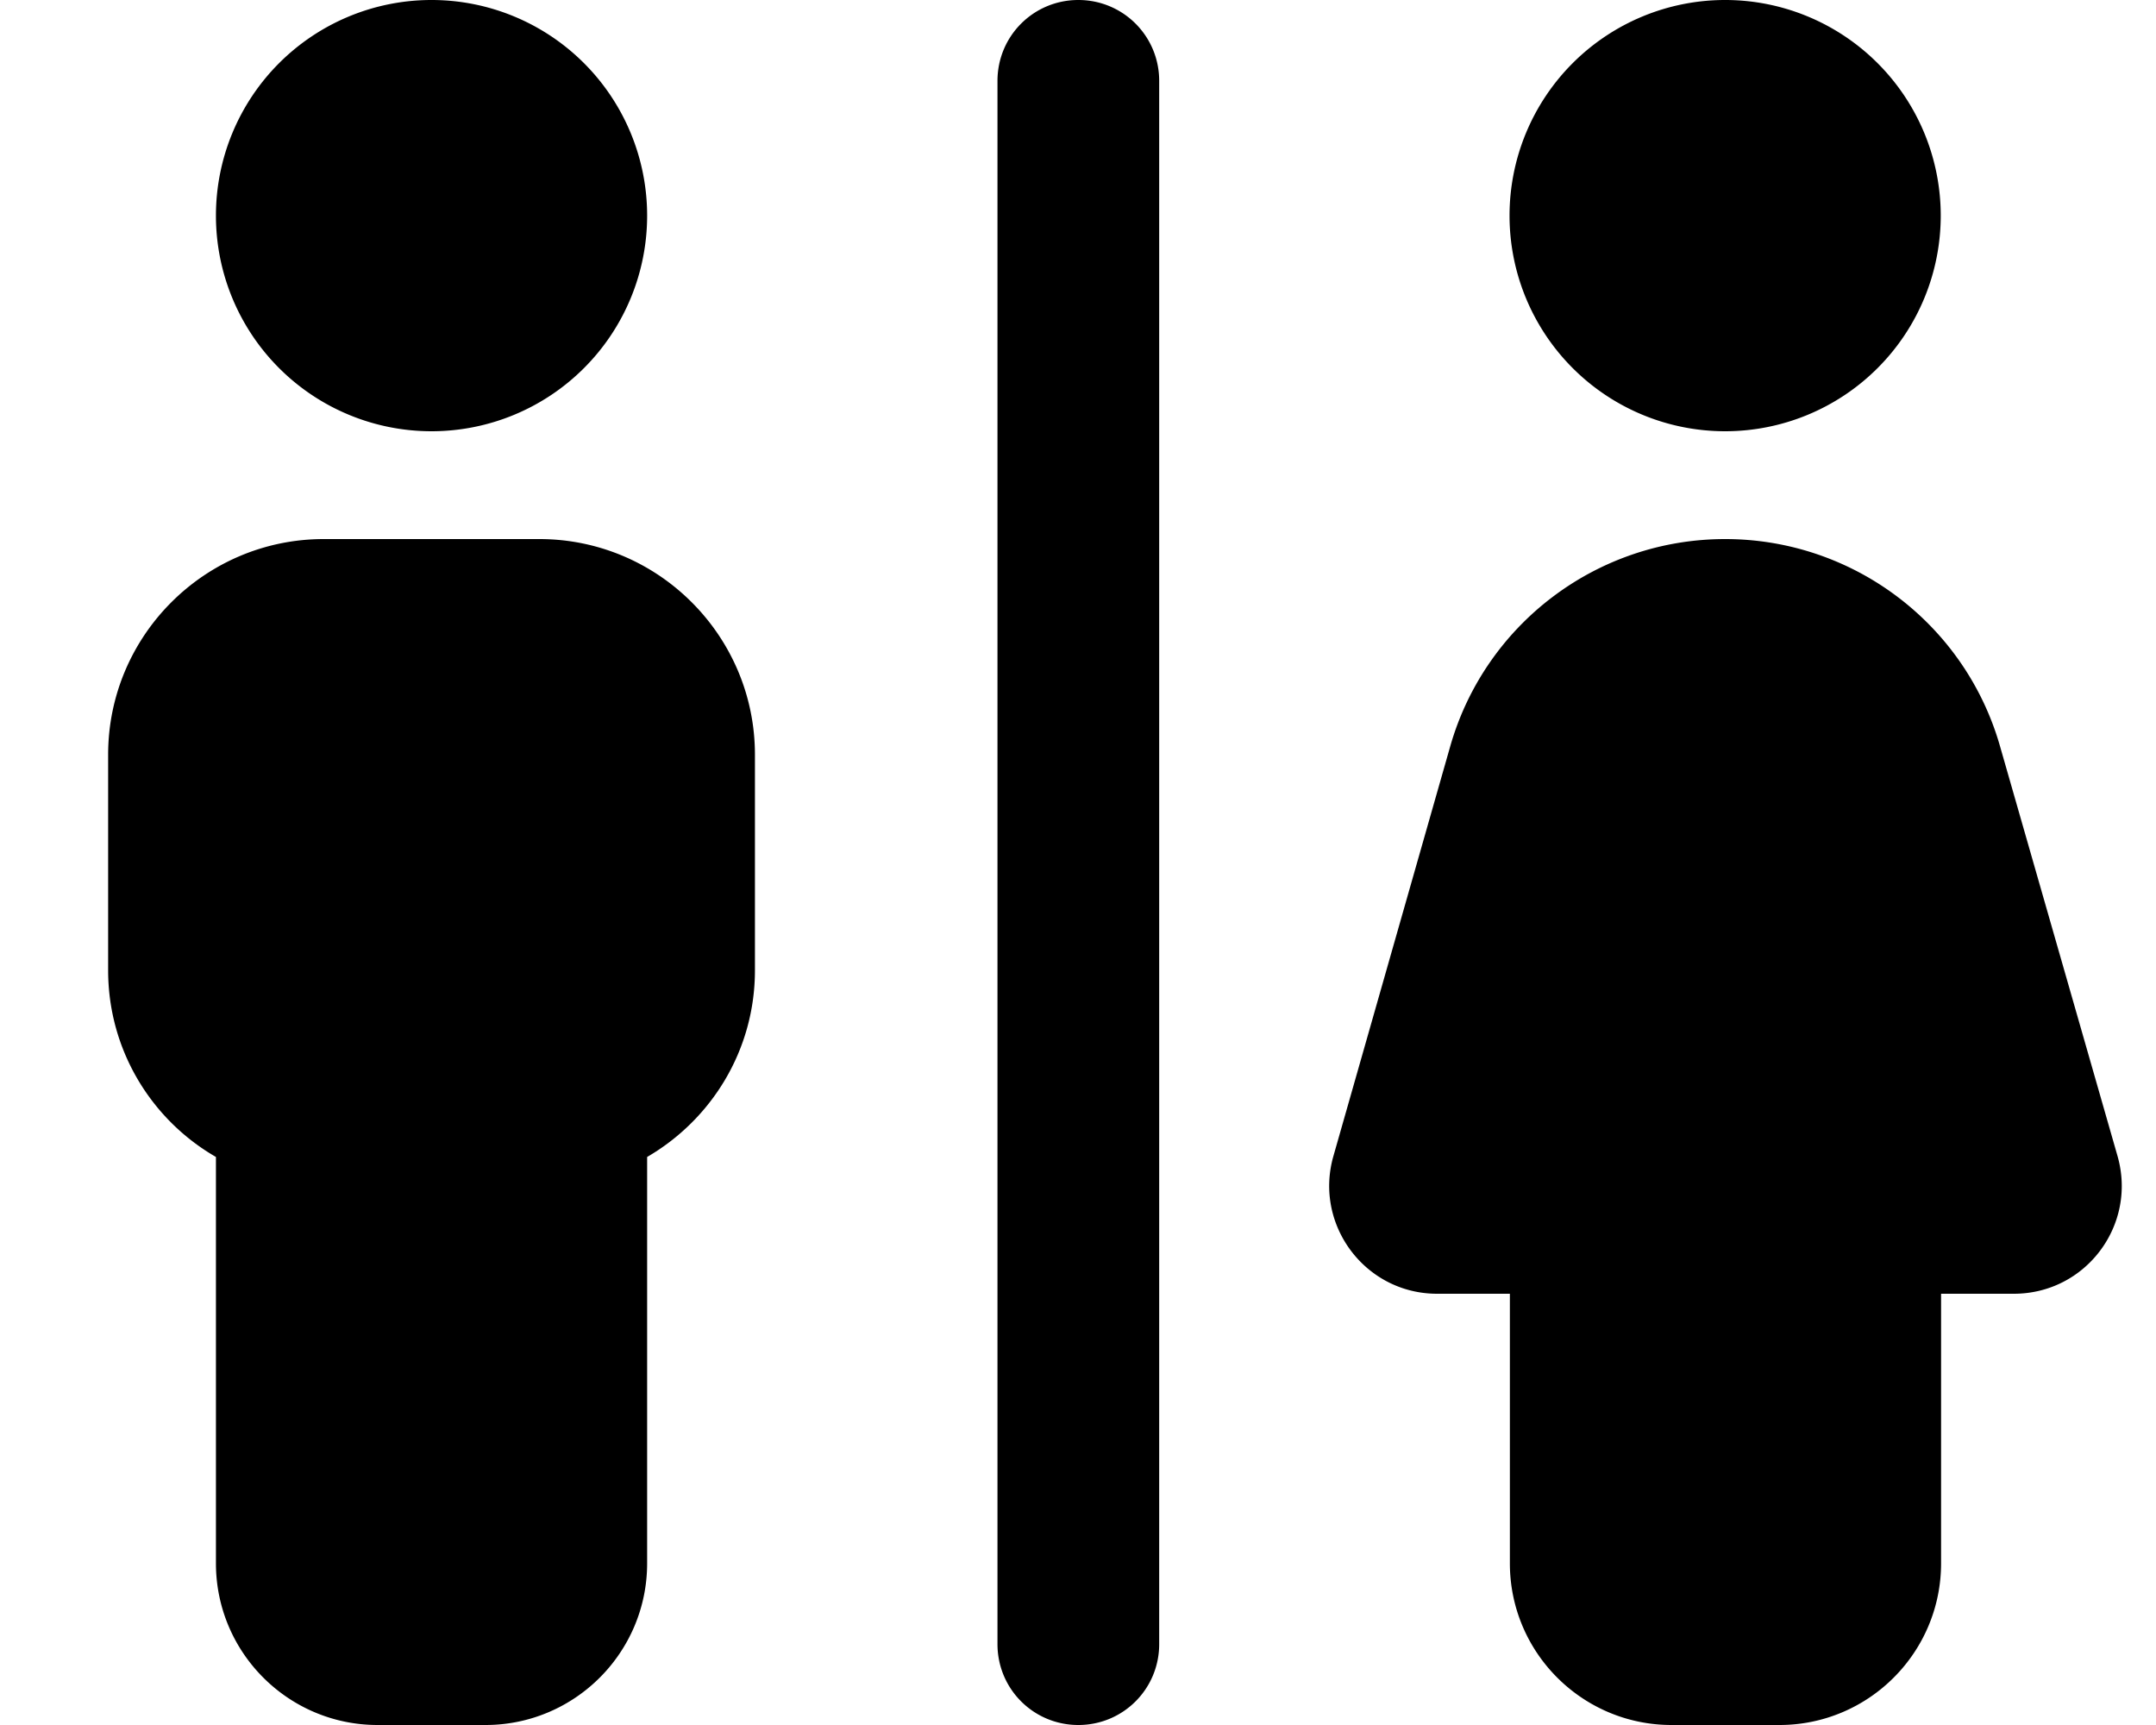 <svg fill="currentColor" xmlns="http://www.w3.org/2000/svg" viewBox="0 0 640 512"><!--! Font Awesome Pro 7.1.0 by @fontawesome - https://fontawesome.com License - https://fontawesome.com/license (Commercial License) Copyright 2025 Fonticons, Inc. --><path fill="currentColor" d="M192.1 64a64 64 0 1 0 -128 0 64 64 0 1 0 128 0zM32.1 224l0 64c0 23.7 12.9 44.4 32 55.4l0 120.6c0 26.5 21.5 48 48 48l32 0c26.5 0 48-21.5 48-48l0-120.6c19.1-11.1 32-31.7 32-55.4l0-64c0-35.3-28.7-64-64-64l-64 0c-35.3 0-64 28.7-64 64zM320.1 0c-13.3 0-24 10.7-24 24l0 464c0 13.3 10.7 24 24 24s24-10.7 24-24l0-464c0-13.3-10.7-24-24-24zm192 128a64 64 0 1 0 0-128 64 64 0 1 0 0 128zm0 32c-37.9 0-71.2 25.1-81.6 61.5L395.8 343.2c-5.8 20.4 9.5 40.8 30.8 40.8l21.6 0 0 80c0 26.5 21.5 48 48 48l32 0c26.5 0 48-21.5 48-48l0-80 21.6 0c21.3 0 36.6-20.3 30.8-40.8L593.7 221.5C583.3 185.1 550 160 512.1 160z"/></svg>
